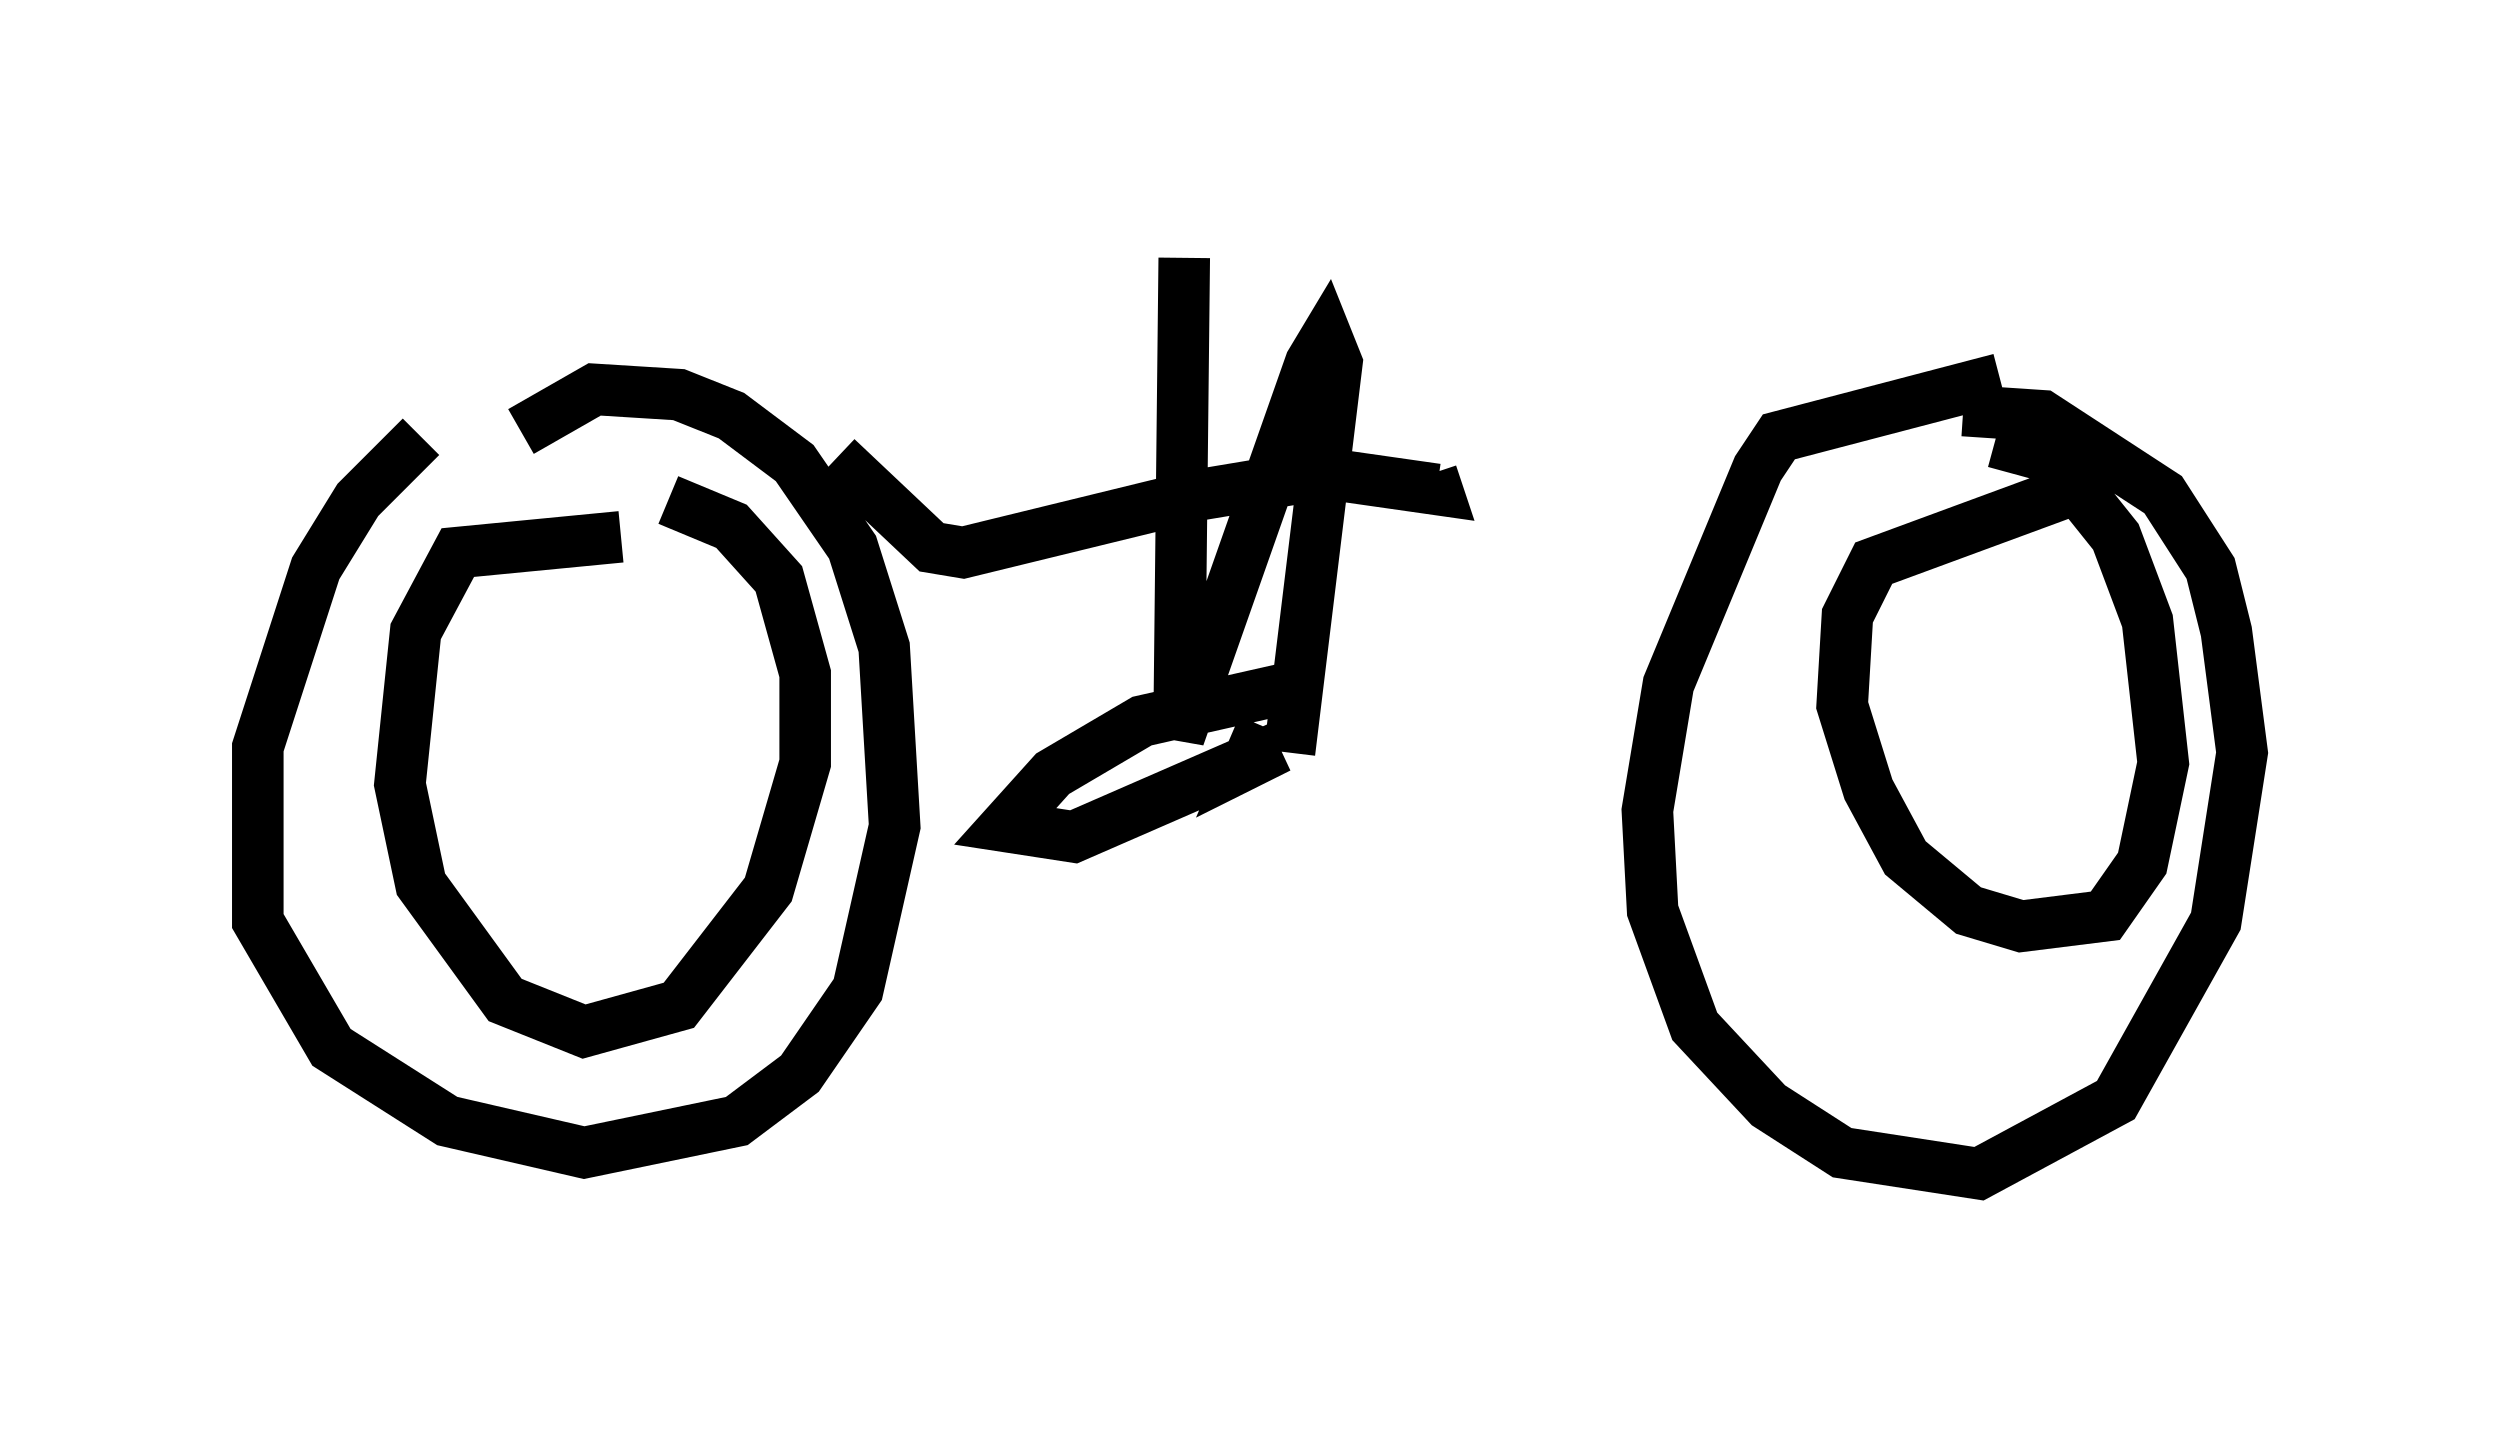 <?xml version="1.0" encoding="utf-8" ?>
<svg baseProfile="full" height="27.763" version="1.1" width="48.486" xmlns="http://www.w3.org/2000/svg" xmlns:ev="http://www.w3.org/2001/xml-events" xmlns:xlink="http://www.w3.org/1999/xlink"><defs /><rect fill="white" height="27.763" width="48.486" x="0" y="0" /><path d="M11.84, 7.45 m-3.675, 1.021 l-1.225, 1.225 -0.817, 1.327 l-1.123, 3.471 0.0, 3.369 l1.429, 2.45 2.246, 1.429 l2.654, 0.613 2.96, -0.613 l1.225, -0.919 1.123, -1.633 l0.715, -3.165 -0.204, -3.471 l-0.613, -1.94 -1.123, -1.633 l-1.225, -0.919 -1.021, -0.408 l-1.633, -0.102 -1.429, 0.817 m1.94, 2.042 l-3.165, 0.306 -0.817, 1.531 l-0.306, 2.96 0.408, 1.94 l1.633, 2.246 1.531, 0.613 l1.838, -0.51 1.735, -2.246 l0.715, -2.45 0.0, -1.735 l-0.51, -1.838 -0.919, -1.021 l-1.225, -0.51 m25.827, -2.348 l-4.288, 1.123 -0.408, 0.613 l-1.735, 4.185 -0.408, 2.45 l0.102, 1.94 0.817, 2.246 l1.429, 1.531 1.429, 0.919 l2.654, 0.408 2.654, -1.429 l1.94, -3.471 0.51, -3.267 l-0.306, -2.348 -0.306, -1.225 l-0.919, -1.429 -2.348, -1.531 l-1.531, -0.102 m2.144, 1.531 l-3.879, 1.429 -0.51, 1.021 l-0.102, 1.735 0.51, 1.633 l0.715, 1.327 1.225, 1.021 l1.021, 0.306 1.633, -0.204 l0.715, -1.021 0.408, -1.94 l-0.306, -2.756 -0.613, -1.633 l-1.225, -1.531 -1.123, -0.306 m-22.459, 0.306 l1.838, 1.735 0.613, 0.102 l4.594, -1.123 2.45, -0.408 l2.144, 0.306 -0.102, -0.306 m-4.798, -4.185 l-0.102, 9.29 2.552, -7.248 l0.306, -0.51 0.204, 0.51 l-0.919, 7.554 m0.306, -1.327 l-3.165, 0.715 -1.735, 1.021 l-0.919, 1.021 1.327, 0.204 l3.981, -1.735 -0.613, 0.306 l0.306, -0.715 " fill="none" stroke="black" stroke-width="1" /></svg>